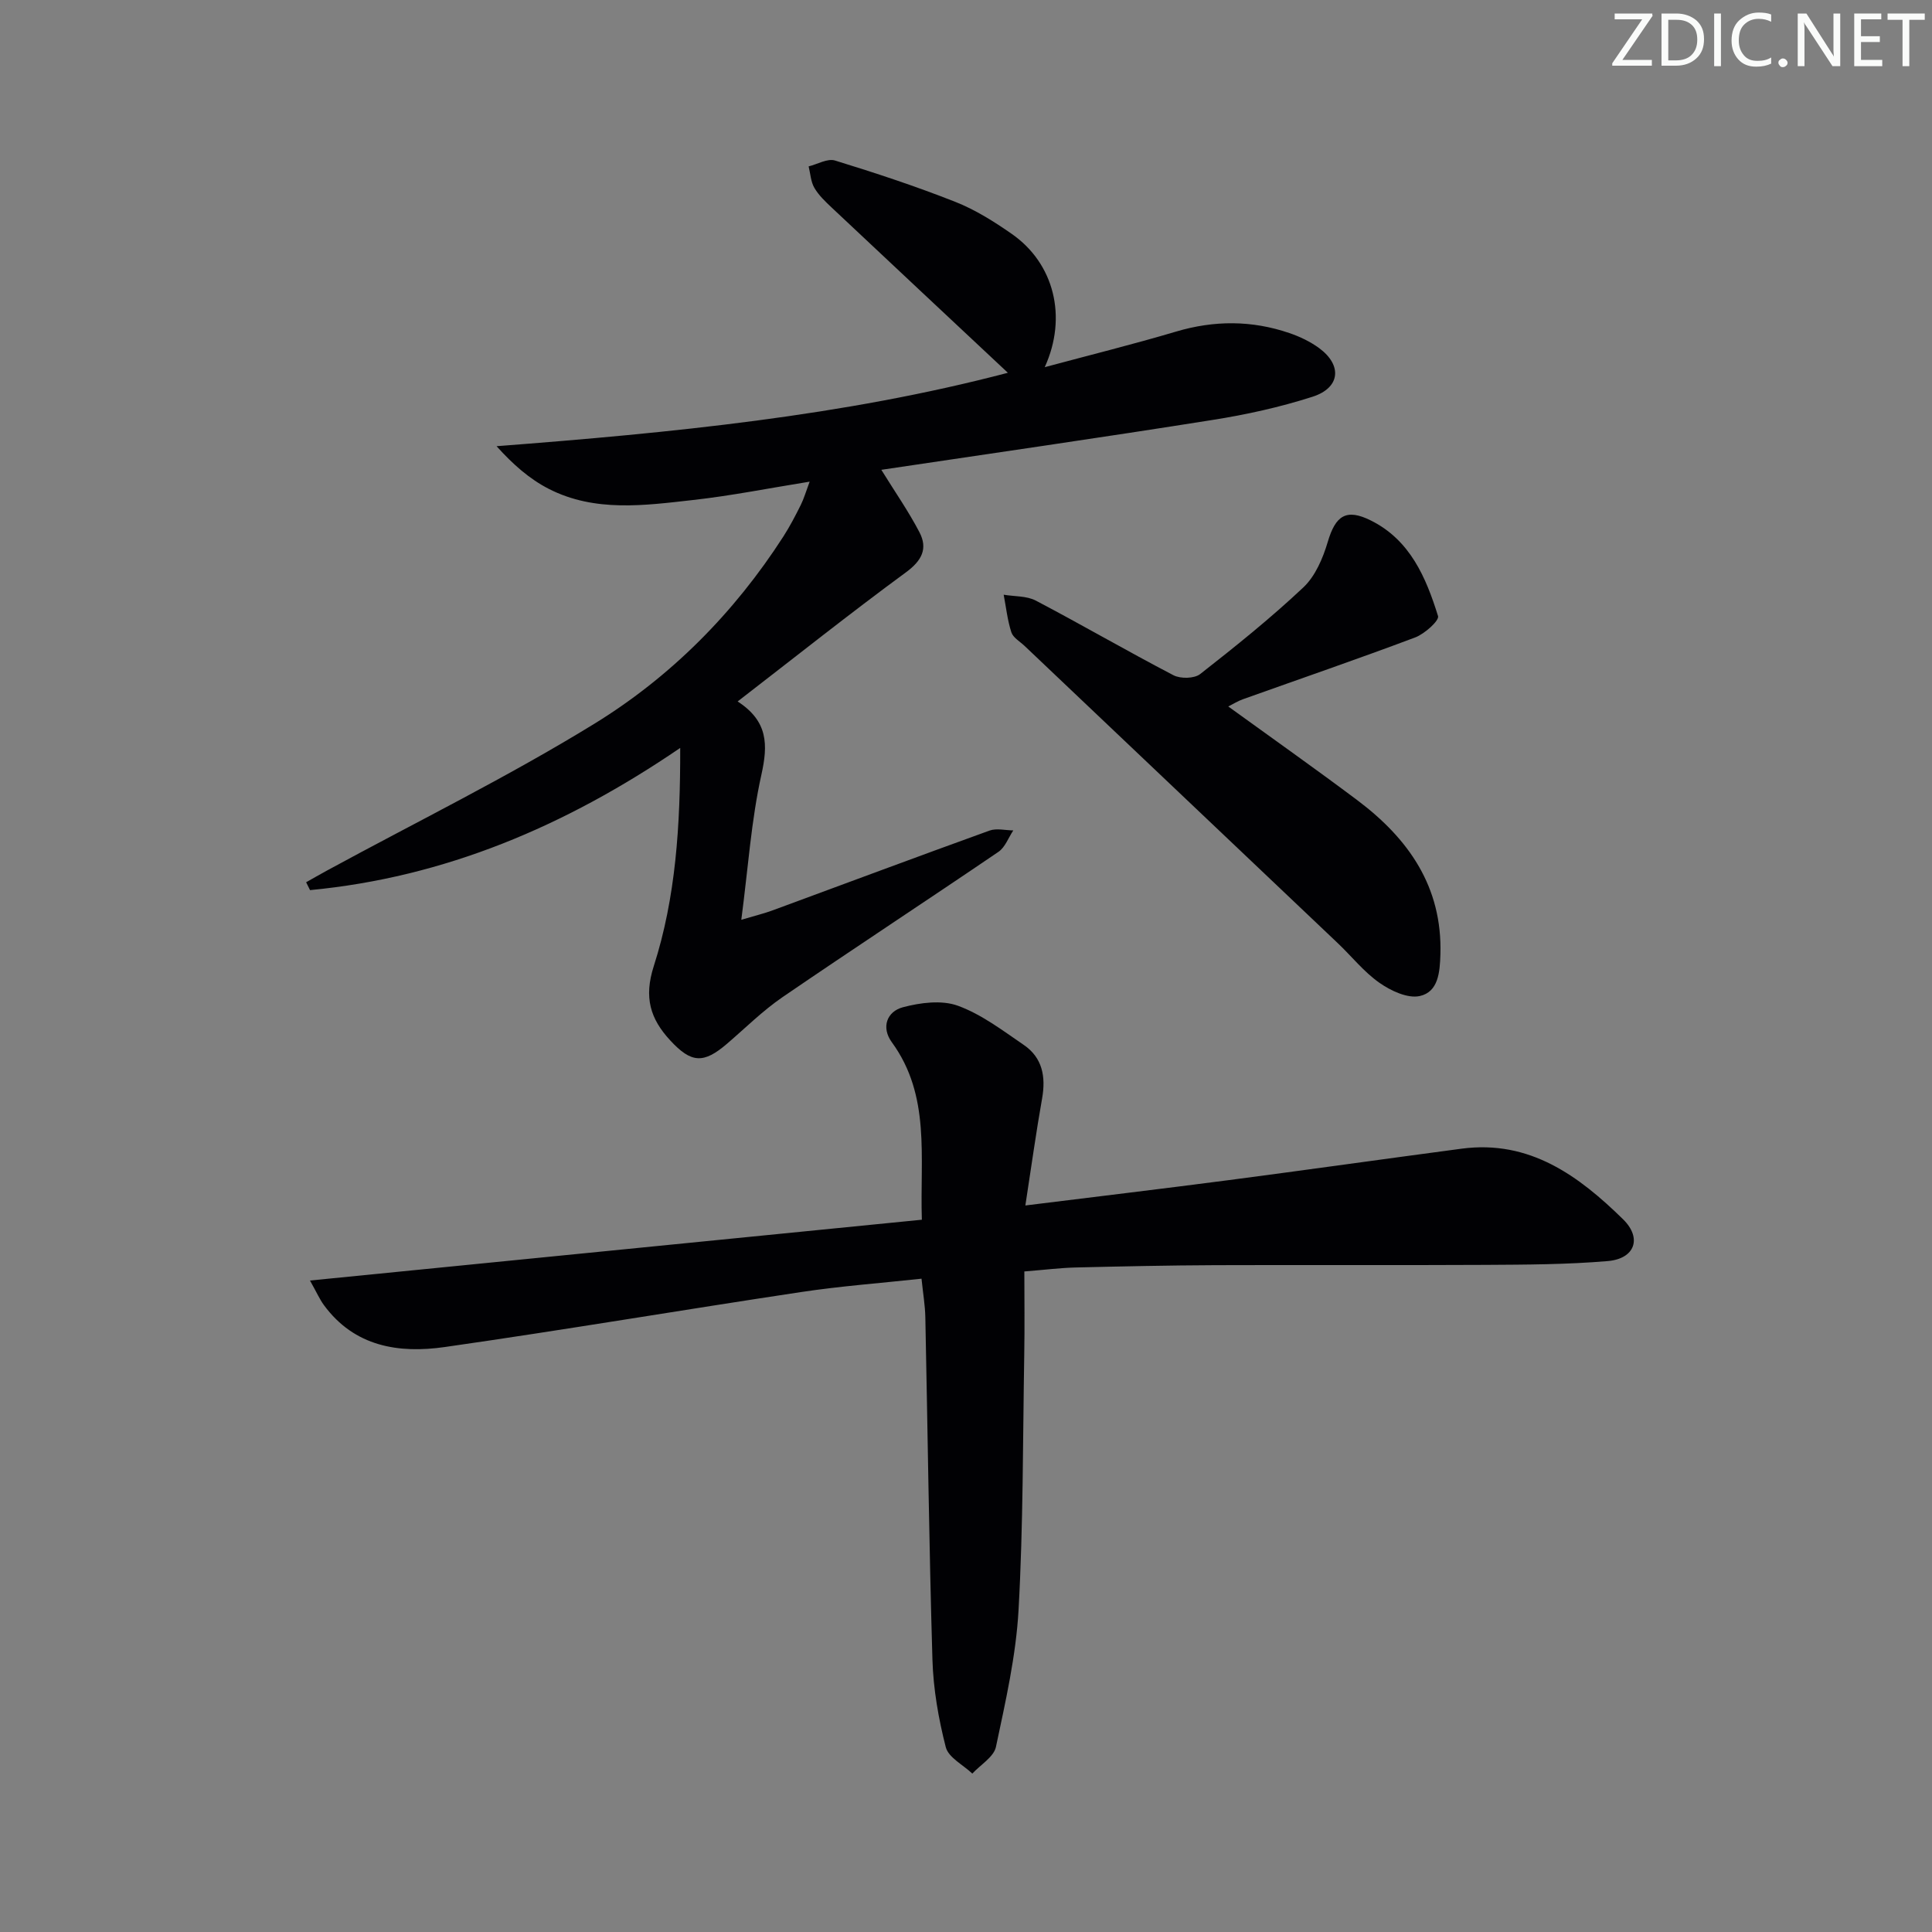 <svg enable-background="new 0 0 400 400" viewBox="0 0 400 400" xmlns="http://www.w3.org/2000/svg"><rect x="0" y="0" width="400" height="400" fill="#808080" stroke="none"/><g fill="#fafbfa"><path d="m342.2 3.2-6.3 9.2h6.1v1.2h-8.2v-.5l6.2-9.1h-5.7v-1.2h7.8v.4z"/><path d="m344 13.7v-10.9h3.1c1.6 0 3 .5 4.1 1.4 1.1 1 1.6 2.2 1.6 3.9s-.5 3-1.6 4-2.5 1.5-4.2 1.5h-3zm1.4-9.6v8.4h1.6c1.4 0 2.5-.4 3.2-1.1.8-.8 1.2-1.8 1.2-3.2s-.4-2.4-1.2-3.1-1.8-1-3.1-1z"/><path d="m356.3 2.8v10.9h-1.4v-10.9z"/><path d="m366.6 13.2c-.8.4-1.8.6-3 .6-1.6 0-2.8-.5-3.7-1.5s-1.4-2.3-1.4-3.9c0-1.7.5-3.2 1.6-4.2s2.4-1.6 4-1.6c1 0 1.9.1 2.6.4v1.5c-.8-.4-1.6-.6-2.6-.6-1.2 0-2.2.4-3 1.2s-1.1 1.9-1.1 3.3c0 1.3.4 2.3 1.1 3.1s1.6 1.1 2.8 1.1c1.1 0 2-.2 2.8-.7v1.3z"/><path d="m368.2 13c0-.3.1-.5.3-.6.2-.2.4-.3.6-.3.3 0 .5.1.7.3s.3.4.3.6-.1.5-.3.6c-.2.2-.4.3-.7.3s-.5-.1-.6-.3c-.2-.2-.3-.4-.3-.6z"/><path d="m381.1 13.7h-1.7l-5.5-8.4c-.2-.2-.3-.5-.4-.7 0 .2.1.8.1 1.5v7.6h-1.4v-10.9h1.8l5.3 8.3c.3.4.4.6.4.8 0-.3-.1-.8-.1-1.6v-7.5h1.4v10.9z"/><path d="m389.7 13.7h-5.8v-10.9h5.6v1.2h-4.2v3.5h3.9v1.2h-3.9v3.7h4.4z"/><path d="m398.4 4.1h-3.1v9.6h-1.4v-9.6h-3.1v-1.3h7.7v1.3z"/></g><path d="m182.47 97.27c2.8 4.53 5.62 8.57 7.88 12.9 1.78 3.4.54 5.88-2.78 8.32-11.63 8.54-22.93 17.54-34.85 26.74 6.31 4.09 6.3 8.95 4.92 15.16-2.11 9.49-2.75 19.31-4.16 30.04 2.93-.87 4.76-1.31 6.51-1.96 14.96-5.51 29.9-11.1 44.89-16.51 1.45-.52 3.26-.05 4.91-.03-1.01 1.51-1.69 3.5-3.08 4.44-14.85 10.1-29.88 19.94-44.7 30.08-4.1 2.81-7.68 6.38-11.47 9.63-4.88 4.19-7.41 4.06-11.79-.69-4.12-4.46-5.47-8.87-3.4-15.34 4.58-14.26 5.51-29.17 5.48-45.2-23.88 16.29-48.85 26.79-76.64 29.44-.27-.54-.54-1.09-.81-1.63 1.42-.8 2.83-1.61 4.26-2.39 18.52-10.08 37.5-19.41 55.44-30.44 15.83-9.74 28.93-22.94 39.1-38.74 1.34-2.09 2.5-4.31 3.61-6.54.65-1.31 1.06-2.74 1.84-4.83-8.45 1.36-16.25 2.92-24.13 3.8-10.06 1.13-20.33 2.57-29.87-2.3-3.97-2.03-7.43-5.06-10.82-8.84 36.21-2.78 71.84-6.26 105.86-15.2-12.05-11.29-24.27-22.72-36.45-34.18-1.33-1.25-2.71-2.56-3.61-4.1-.75-1.28-.82-2.95-1.19-4.45 1.83-.45 3.9-1.69 5.45-1.22 8.39 2.58 16.75 5.34 24.91 8.56 4.13 1.63 8.01 4.07 11.67 6.62 8.77 6.09 11.61 17.18 6.85 27.61 9.4-2.53 18.34-4.74 27.16-7.36 7.93-2.36 15.73-2.36 23.5.3 2.17.74 4.35 1.78 6.19 3.14 4.79 3.55 4.33 8.2-1.4 10.04-6.76 2.17-13.78 3.72-20.8 4.82-22.91 3.64-45.89 6.94-68.48 10.31z" fill="#010104"/><path d="m212.29 249.58c14.97-1.86 28.48-3.47 41.97-5.23 16.13-2.11 32.24-4.39 48.37-6.53 14.05-1.86 24.21 5.6 33.42 14.63 3.98 3.91 2.42 8.16-3.17 8.64-8.42.72-16.92.74-25.39.79-18.63.1-37.25-.01-55.88.06-9.66.04-19.31.25-28.97.48-3.14.08-6.27.48-10.56.82 0 5.74.08 11.47-.02 17.2-.3 17.63-.2 35.29-1.18 52.89-.53 9.51-2.7 18.97-4.68 28.34-.44 2.09-3.2 3.7-4.89 5.53-1.91-1.81-4.95-3.32-5.5-5.48-1.51-5.89-2.58-12.04-2.76-18.12-.7-23.62-.98-47.25-1.47-70.88-.05-2.45-.47-4.89-.79-7.98-8.49.92-16.74 1.53-24.9 2.76-24.62 3.7-49.17 7.87-73.81 11.39-9.53 1.36-18.7-.06-25.03-8.7-.85-1.16-1.43-2.5-2.87-5.07 42.76-4.25 84.55-8.41 126.68-12.59-.42-13.02 1.86-25.67-6.22-36.75-2.25-3.09-1.01-6.36 2.3-7.24 3.61-.96 8.01-1.53 11.36-.32 4.9 1.78 9.28 5.13 13.66 8.12 3.87 2.64 4.59 6.58 3.8 11.06-1.24 6.98-2.21 14-3.47 22.18z" fill="#010104"/><path d="m254.3 146.27c8.99 6.51 17.94 12.82 26.7 19.39 10.6 7.96 17.64 17.92 17.22 31.93-.11 3.69-.42 7.78-4.28 8.63-2.5.55-5.99-1.09-8.34-2.74-3.22-2.25-5.75-5.48-8.64-8.22-21.6-20.52-43.22-41.01-64.82-61.52-.97-.92-2.38-1.71-2.75-2.83-.81-2.5-1.09-5.18-1.59-7.78 2.23.38 4.75.22 6.66 1.22 9.56 5.02 18.91 10.46 28.49 15.45 1.46.76 4.31.71 5.53-.24 7.33-5.74 14.62-11.59 21.38-17.96 2.47-2.33 4.04-6.04 5.04-9.41 1.61-5.46 3.82-6.97 8.92-4.43 8.13 4.05 11.42 11.79 13.91 19.79.29.93-2.77 3.68-4.72 4.42-11.8 4.44-23.72 8.53-35.59 12.77-1.11.38-2.09 1.01-3.12 1.53z" fill="#010104"/></svg>